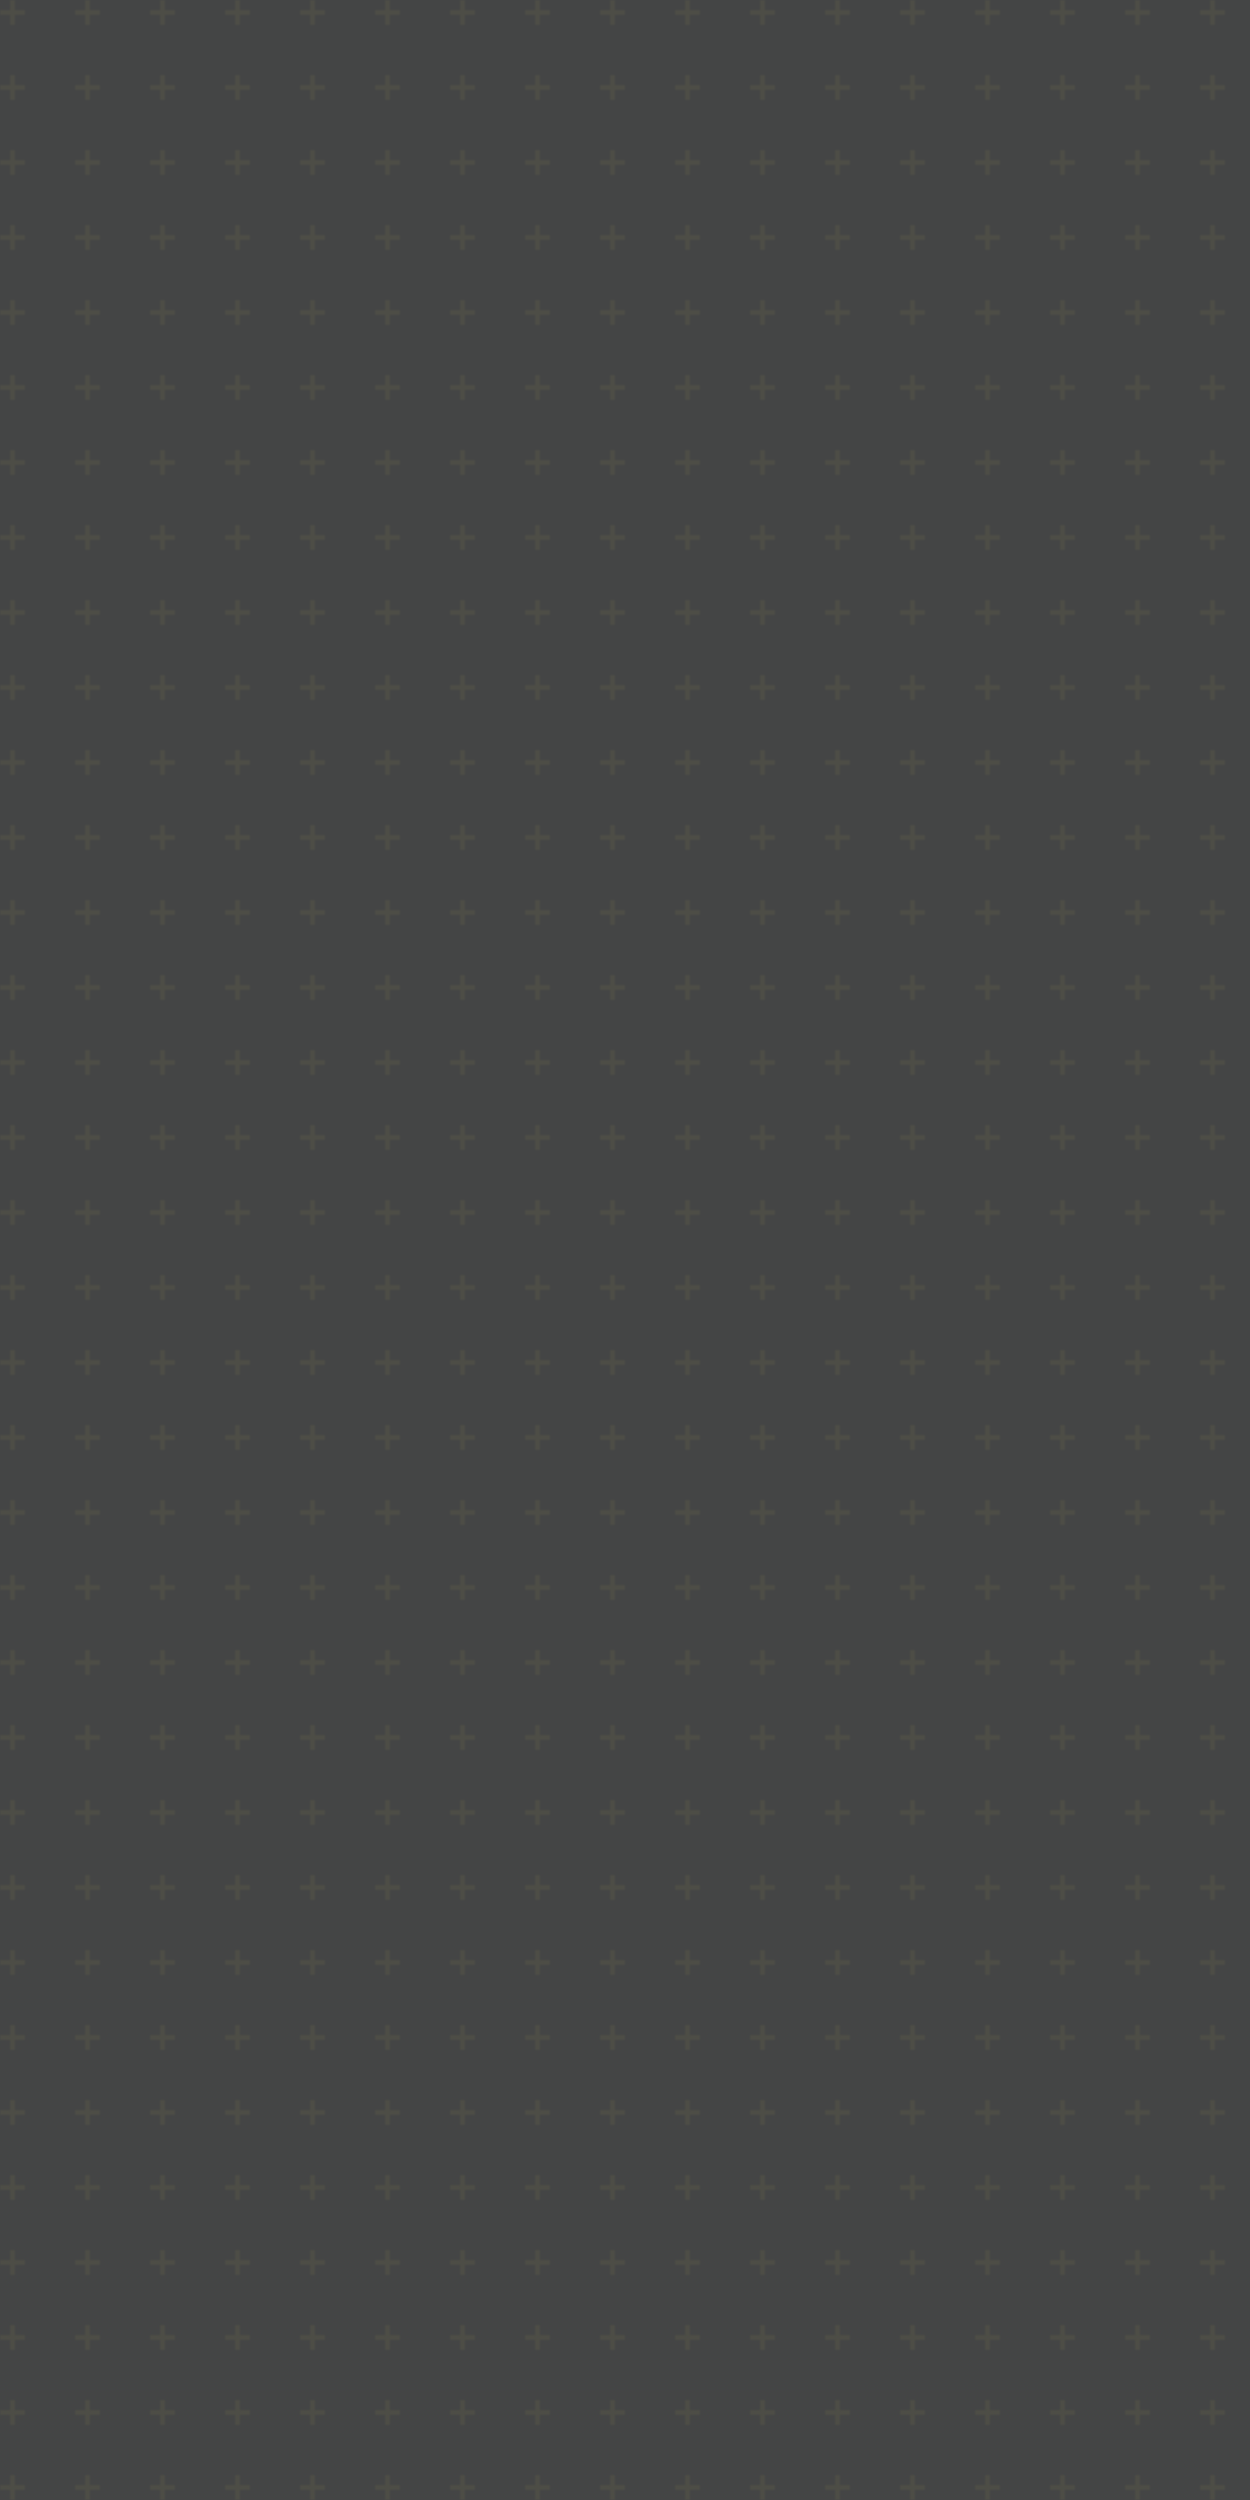 <?xml version="1.0" encoding="UTF-8" standalone="no"?>
<svg width="500" height="1000" viewBox="0 0 500 1000" xmlns="http://www.w3.org/2000/svg">
  <!-- Fondo gris oscuro -->
  <rect width="500" height="1000" fill="#444545"/>
  
  <!-- Definición del patrón -->
  <defs>
    <pattern id="fitpro-pattern" x="0" y="0" width="60" height="60" patternUnits="userSpaceOnUse">
      <g fill="none" fill-rule="evenodd">
        <g fill="#FCEC52" fill-opacity="0.05">
          <path d="M36 34v-4h-2v4h-4v2h4v4h2v-4h4v-2h-4zm0-30V0h-2v4h-4v2h4v4h2V6h4V4h-4zM6 34v-4H4v4H0v2h4v4h2v-4h4v-2H6zM6 4V0H4v4H0v2h4v4h2V6h4V4H6z"/>
        </g>
      </g>
    </pattern>
  </defs>
  
  <!-- Aplicación del patrón en todo el lienzo -->
  <rect width="1512" height="1512" fill="url(#fitpro-pattern)"/>
</svg>